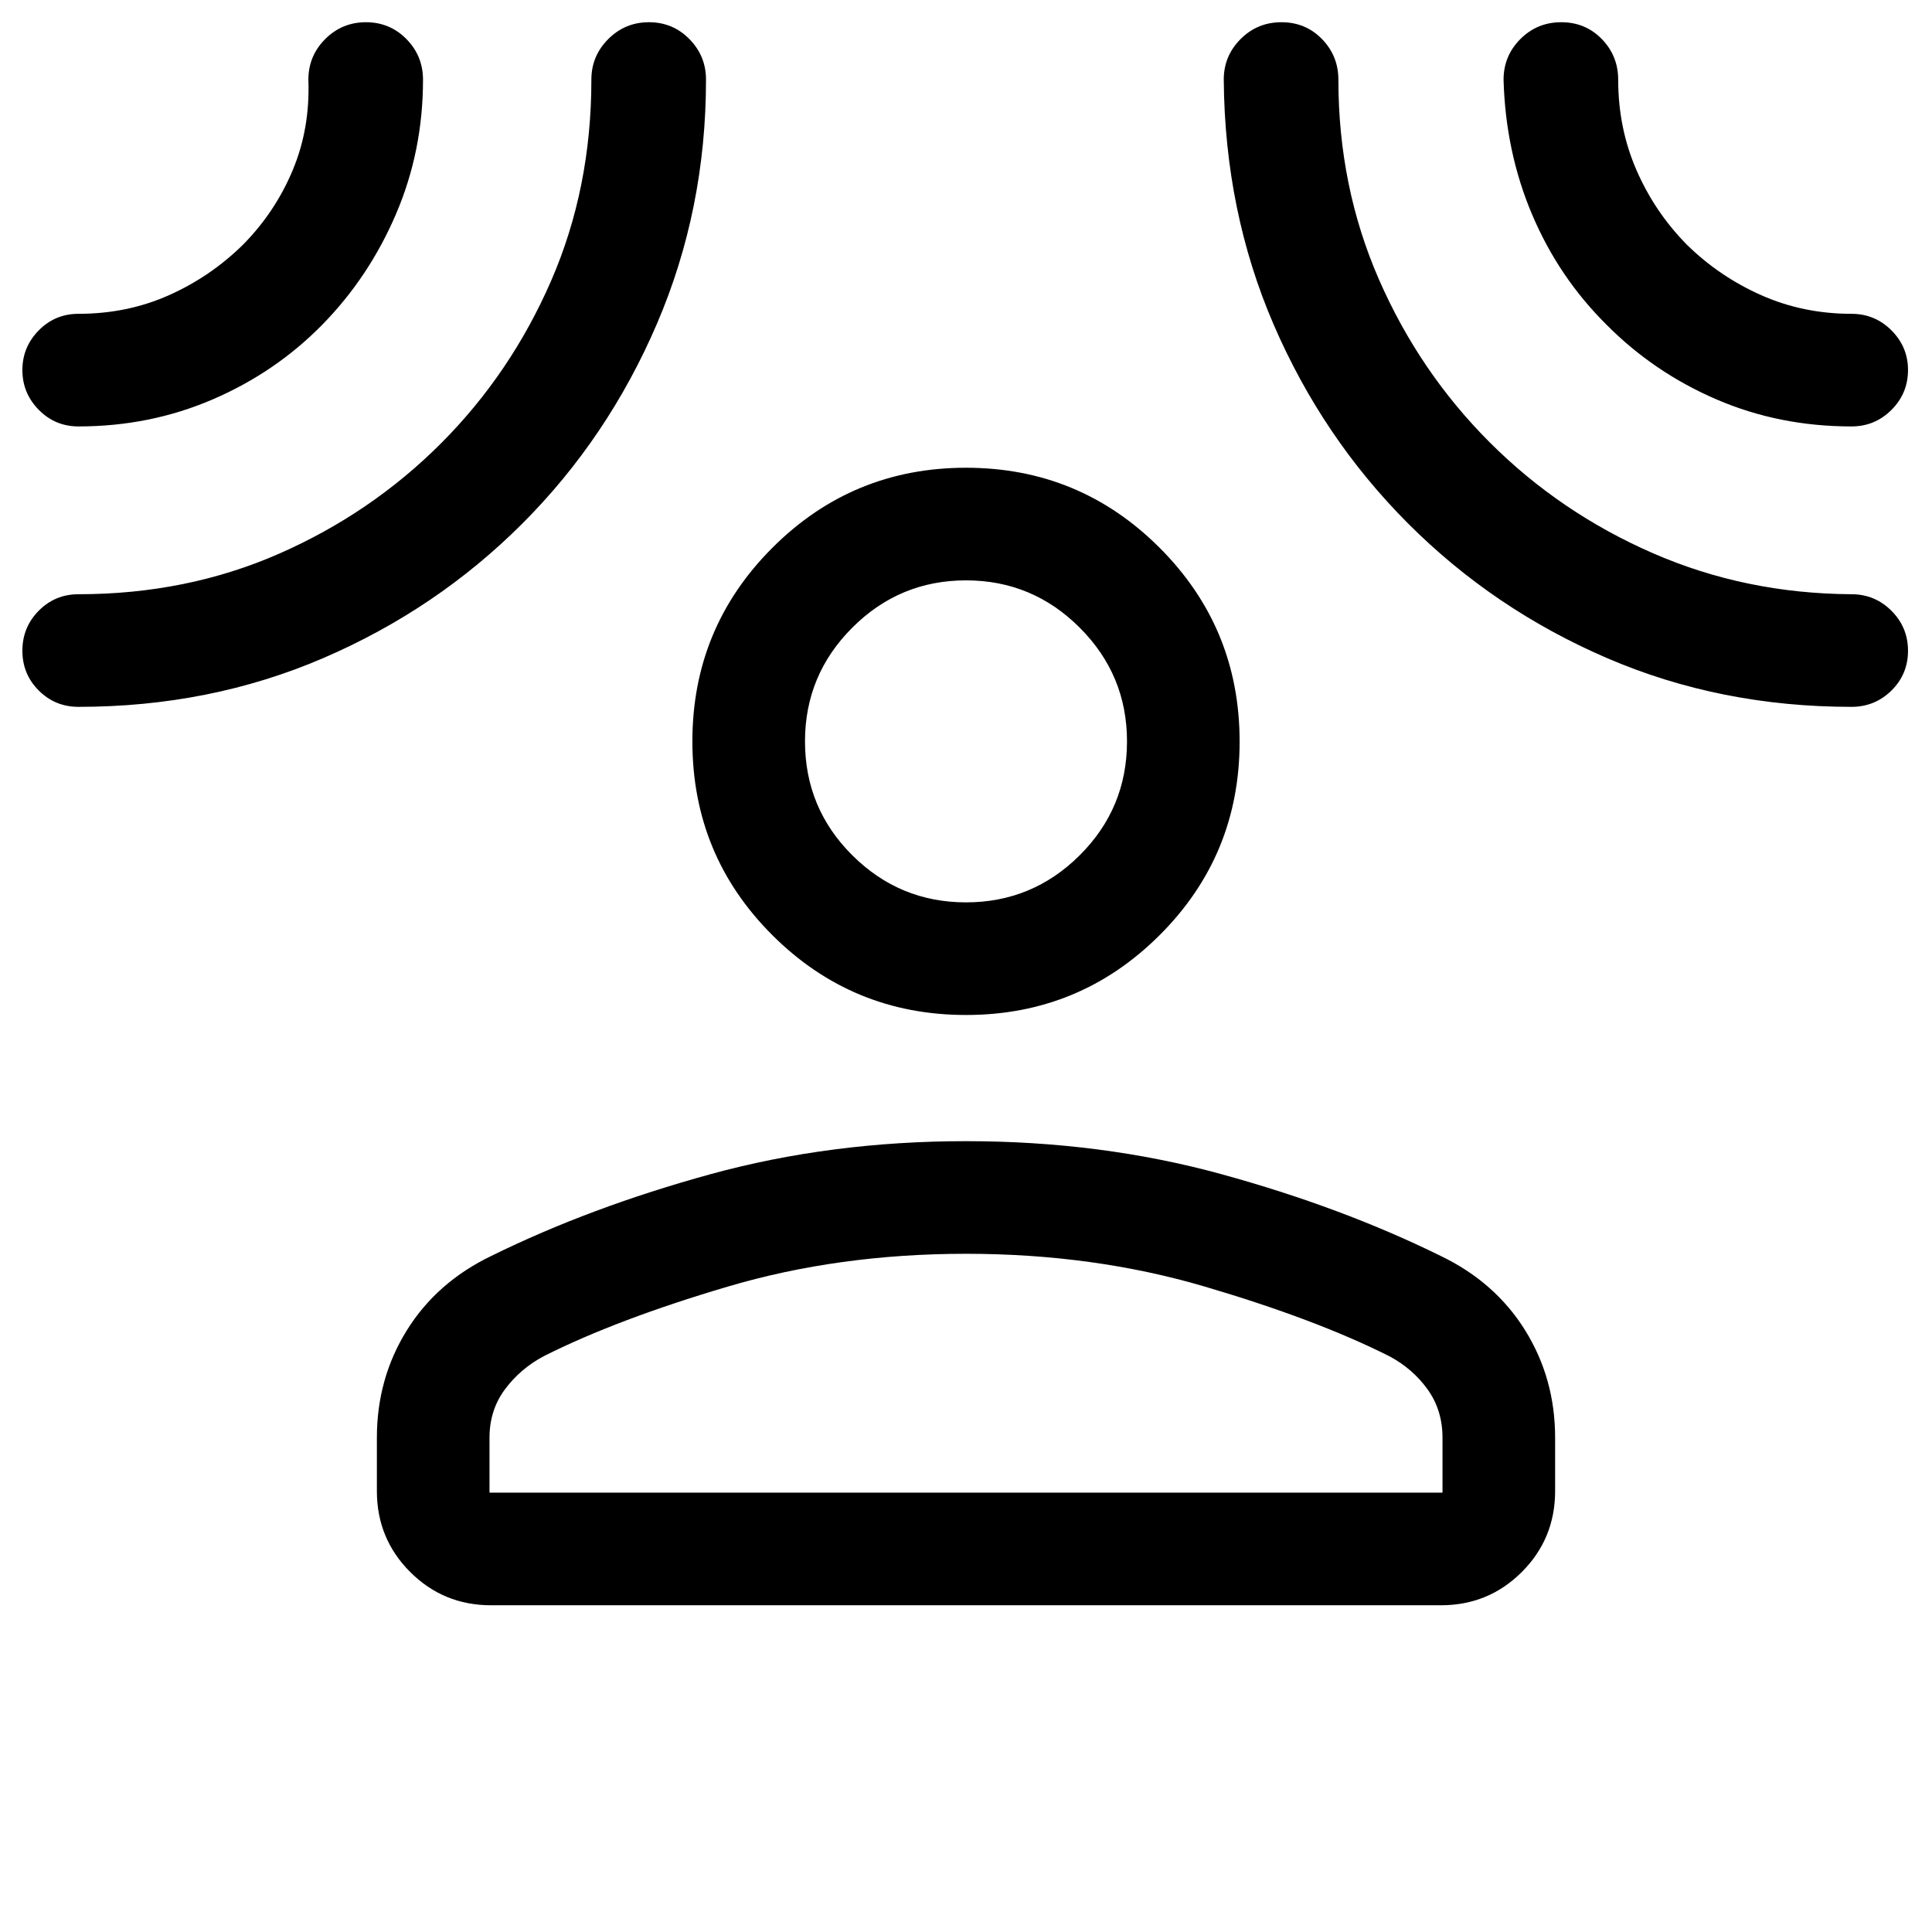 <svg xmlns="http://www.w3.org/2000/svg" height="24" viewBox="0 -960 960 960" width="24"><path d="M480-455.66q-56.44 0-96.2-39.65-39.76-39.66-39.76-96.31 0-56.44 39.76-96.2 39.76-39.76 96.2-39.76 56.44 0 96.2 39.76 39.76 39.76 39.76 96.3t-39.76 96.2q-39.76 39.66-96.2 39.66ZM187.27-245.62q0-29.4 14.9-53.37 14.91-23.97 42.12-37.02 49.02-24.14 108.79-40.55 59.77-16.4 126.92-16.4t126.92 16.4q59.77 16.41 108.79 40.55 27.21 13.05 42.12 37.02 14.9 23.97 14.9 53.37v26.54q0 23.64-16.54 40.19-16.55 16.54-40.19 16.54H244q-23.64 0-40.19-16.54-16.54-16.55-16.54-40.19v-26.54Zm55.96 27.31h473.54v-27.31q0-13.69-7.42-24.02-7.43-10.32-19.04-16.48-36.46-18.33-91.75-34.61Q543.27-337 480-337t-118.4 16.31q-55.14 16.3-91.41 34.57-11.61 6.16-19.29 16.48-7.67 10.33-7.67 24.02v27.31ZM480-511.62q33 0 56.5-23.4t23.5-56.6q0-33-23.5-56.5t-56.5-23.5q-33 0-56.5 23.5t-23.5 56.5q0 33.2 23.5 56.6t56.5 23.4ZM160.04-798.56q-23.23 23.64-54.4 37.04Q74.47-748.11 39-748.11q-11.63 0-19.76-8.27-8.12-8.27-8.12-19.73t8.12-19.71q8.13-8.25 19.76-8.25 24.28 0 45.02-9.28 20.74-9.27 36.85-25.19 15.9-16.16 24.57-36.89 8.68-20.72 7.79-44.95 0-11.85 8.37-20.22 8.38-8.36 20.23-8.36 11.86 0 20.11 8.36 8.25 8.37 8.25 20.22 0 35.48-13.46 66.83-13.46 31.36-36.69 54.99Zm99.51 98.72q-42.54 42.55-98.85 66.81-56.32 24.26-121.7 24.26-11.63 0-19.76-8.13-8.12-8.13-8.12-19.77 0-11.64 8.12-19.85 8.13-8.21 19.76-8.21 53.79 0 99.67-20.14t80.64-55.01q34.58-34.7 54.56-80.64 19.98-45.94 19.98-99.91 0-11.76 8.37-20.14 8.37-8.39 20.23-8.39 11.86 0 20.11 8.39 8.25 8.38 8.25 20.12 0 64.51-24.36 121.28-24.35 56.77-66.9 99.33Zm440.17.01q-42.5-42.55-66.82-98.82-24.31-56.28-24.82-121.8 0-11.74 8.34-20.12 8.35-8.39 20.33-8.39 11.98 0 20.13 8.36 8.16 8.37 8.16 20.22 0 53.08 20.11 99.14 20.12 46.07 55.06 81.02 34.94 34.94 81 55.06 46.06 20.12 98.79 20.43 11.63 0 19.86 8.23 8.22 8.22 8.22 19.86 0 11.64-8.22 19.76-8.23 8.11-19.86 8.11-65.3 0-121.55-24.26-56.24-24.25-98.73-66.8Zm98.55-98.82q-23.73-23.54-36.95-54.69-13.22-31.15-14.21-67.04 0-11.85 8.35-20.22 8.35-8.36 20.33-8.36 11.98 0 20.13 8.36 8.15 8.37 8.15 20.22 0 24.03 9.08 44.89t24.96 36.99q16.13 15.88 36.99 25.15 20.86 9.28 44.9 9.28 11.63 0 19.86 8.23 8.22 8.24 8.22 19.66 0 11.64-8.22 19.85-8.23 8.22-19.86 8.22-35.9 0-67.04-13.41-31.15-13.4-54.69-37.13ZM480-591.62Zm0 373.31Z"/></svg>